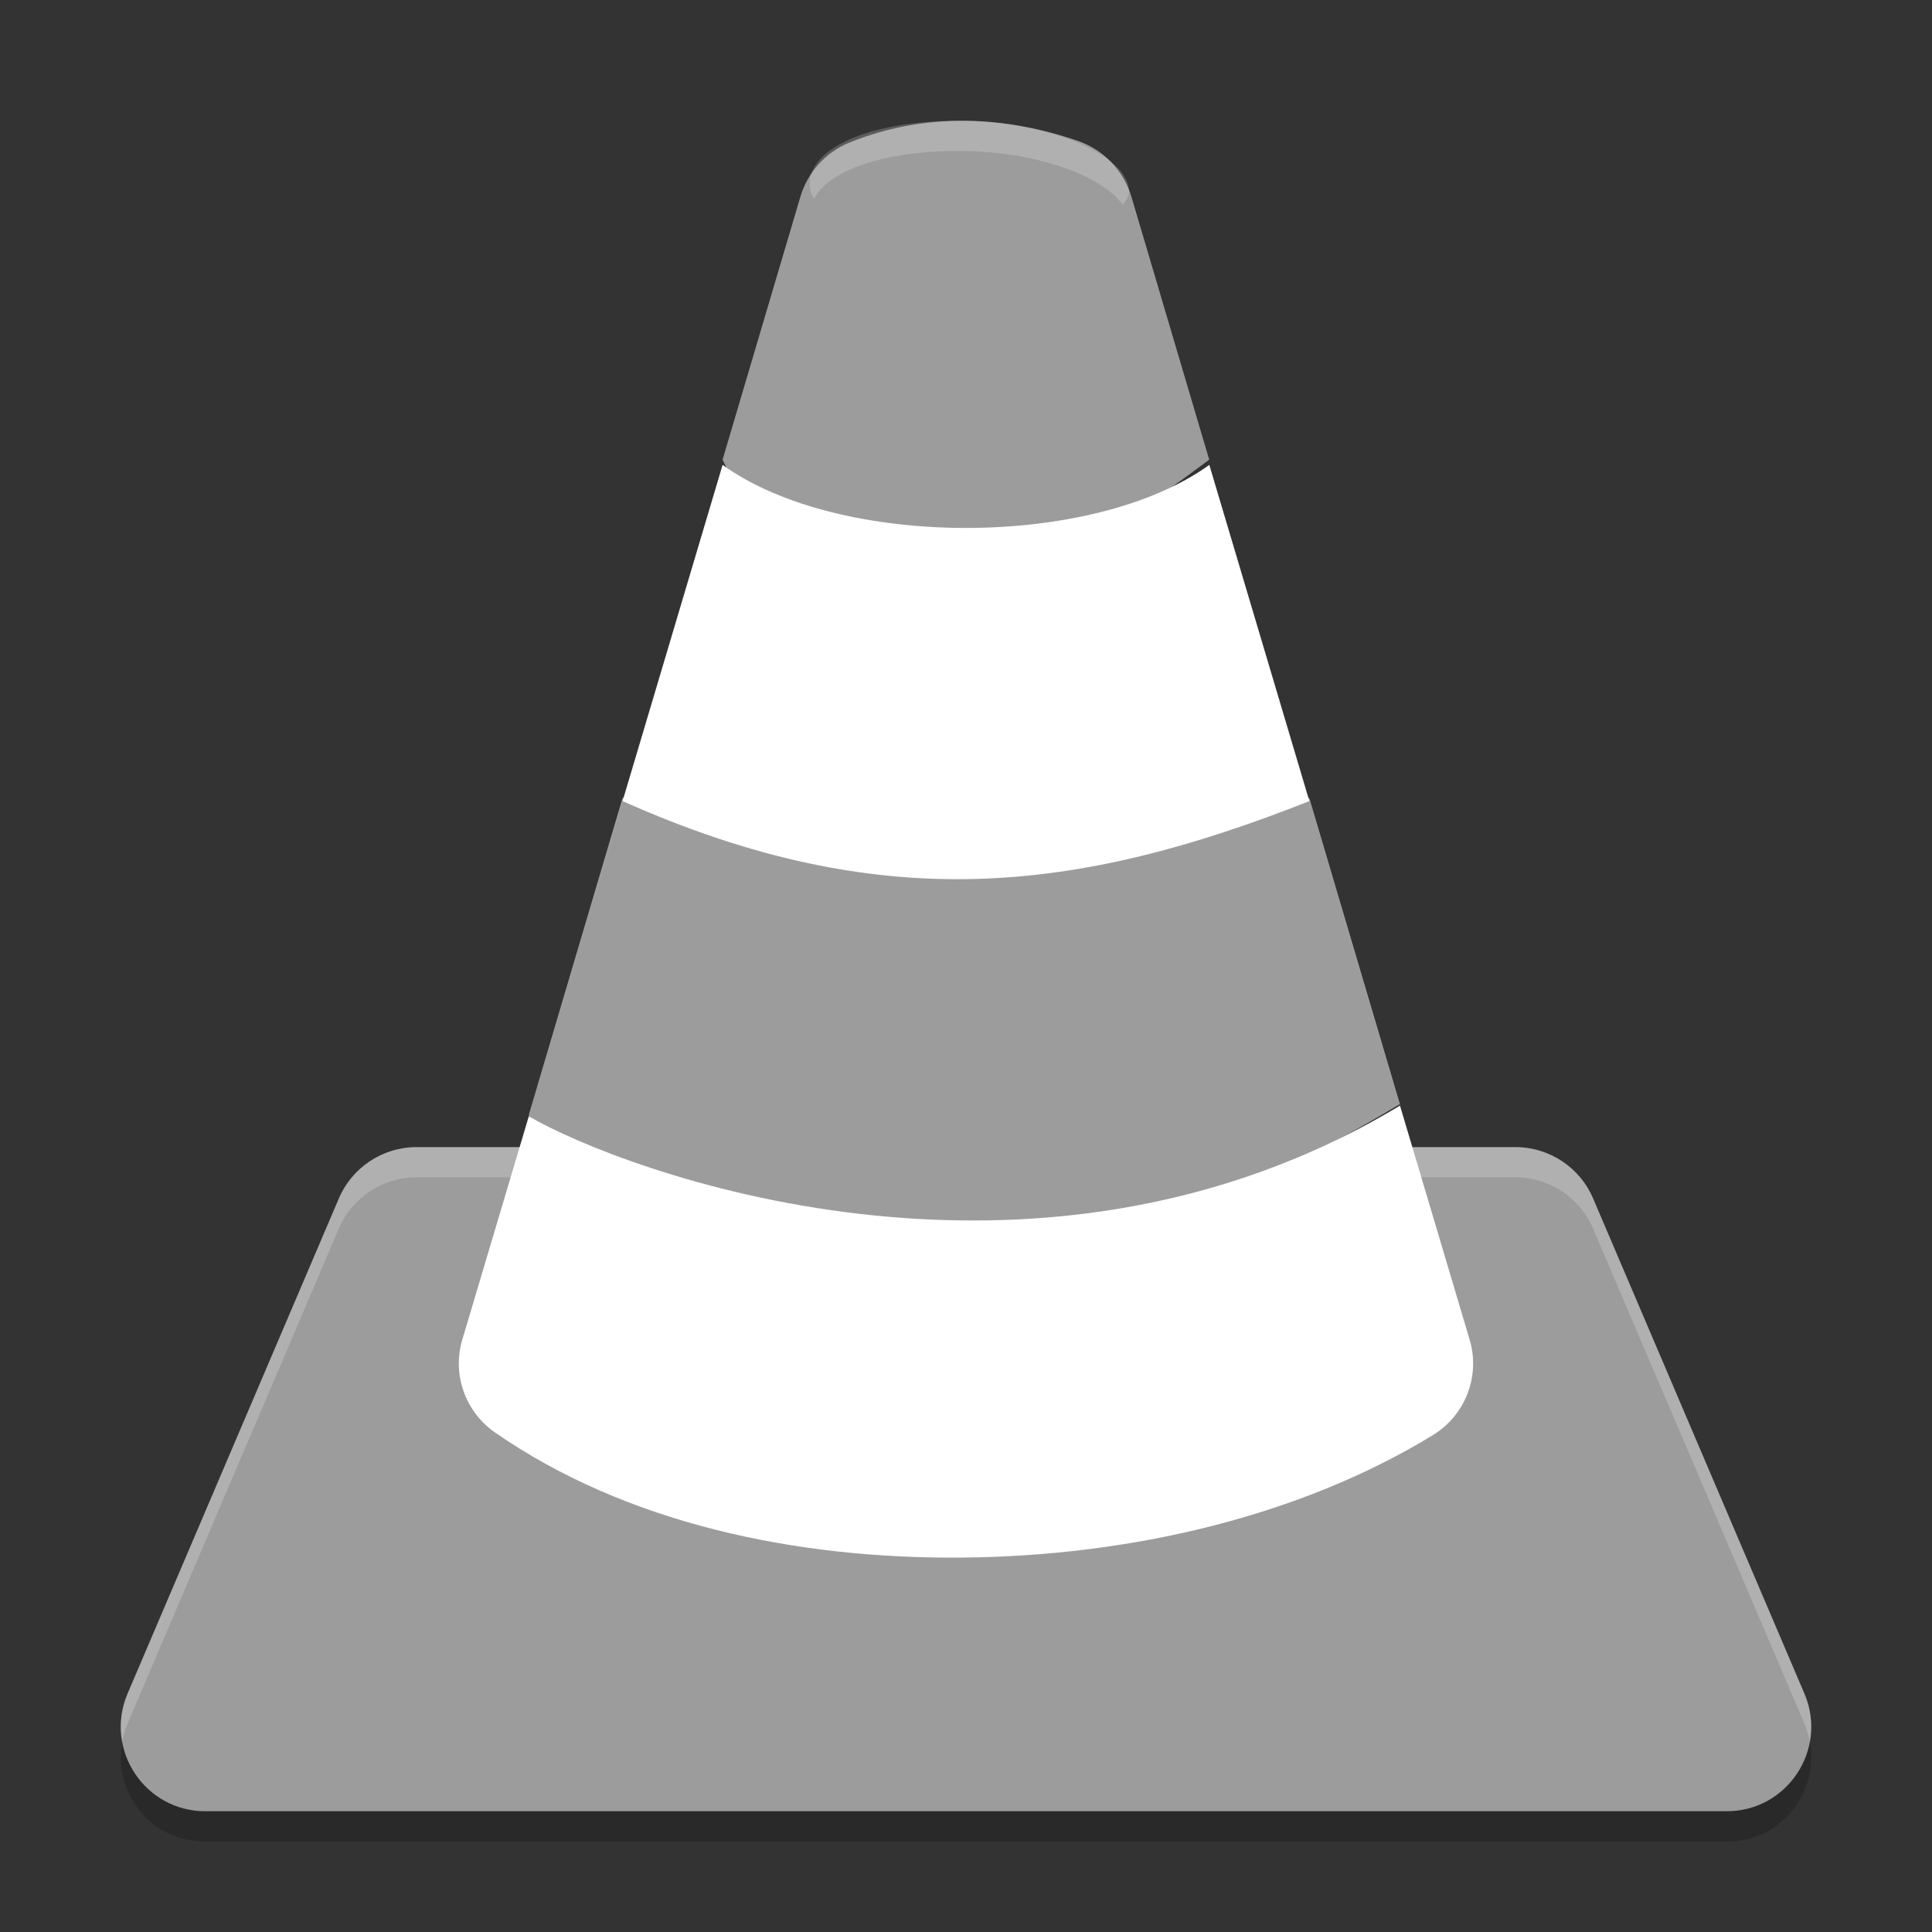 <svg xmlns="http://www.w3.org/2000/svg" width="64" height="64" version="1">
 <rect width="100%" height="100%" fill="#333333" stroke="none"/>
 <path style="fill:#9c9c9c;fill-rule:evenodd" d="m 13.801,38 c -1.13,2.8e-4 -2.149,0.679 -2.584,1.721 L 4.218,56.127 C 3.45,57.969 4.804,59.999 6.802,60 L 57.198,60 C 59.196,59.999 60.55,57.969 59.782,56.127 L 52.782,39.721 C 52.347,38.679 51.328,38 50.198,38 Z"/>
 <path style="opacity:0.2;fill:#ffffff;fill-rule:evenodd" d="m 13.797,38 c -1.13,2.8e-4 -2.147,0.679 -2.582,1.721 L 4.215,56.118 c -0.22,0.526 -0.262,1.067 -0.168,1.572 0.035,-0.191 0.089,-0.383 0.168,-0.572 L 11.215,40.721 c 0.435,-1.041 1.452,-1.72 2.582,-1.721 l 36.404,0 c 1.13,2.8e-4 2.147,0.679 2.582,1.721 l 7,16.397 c 0.08,0.193 0.133,0.388 0.168,0.582 0.096,-0.508 0.053,-1.053 -0.168,-1.582 L 52.783,39.721 C 52.348,38.679 51.331,38 50.201,38 l -36.404,0 z"/>
 <path style="fill:#9c9c9c;fill-rule:evenodd" d="m 32.002,4.001 c -1.272,-0.014 -2.569,0.202 -3.85,0.716 -0.794,0.319 -1.398,0.984 -1.64,1.805 l -2.576,8.706 c 4.073,8.761 12.262,2.871 16.121,0 L 37.481,6.522 C 37.224,5.653 36.563,4.963 35.707,4.668 34.52,4.26 33.274,4.015 32.002,4.001 Z M 20.624,26.429 17.517,36.93 c 1.006,8.913 16.661,7.051 28.856,-0.357 L 43.372,26.43 c -7.699,3.062 -10.822,-5.871 -22.748,0 z"/>
 <path style="opacity:0.2;fill-rule:evenodd" d="M 4.044,57.72 C 3.745,59.379 4.992,61 6.778,61 l 50.443,0 c 1.787,-5.61e-4 3.034,-1.62 2.734,-3.28 -0.236,1.254 -1.314,2.282 -2.734,2.282 l -50.443,0 c -1.42,0 -2.497,-1.029 -2.734,-2.282 z"/>
 <path style="fill:#ffffff;fill-rule:evenodd" d="m 23.937,15.4 -6.42,21.58 3.108,-10.442 c 8.575,3.829 15.049,3.046 22.749,0 l 3.001,10.087 c -12.187,7.342 -25.842,2.113 -28.858,0.354 l -2.203,7.4 c -0.341,1.149 0.095,2.387 1.083,3.073 4.315,2.993 9.919,4.198 15.498,4.145 5.579,-0.053 11.174,-1.372 15.569,-4.055 1.078,-0.659 1.579,-1.956 1.22,-3.163 L 40.06,15.4 c -3.861,2.785 -12.262,2.785 -16.123,0 z"/>
 <path style="opacity:0.2;fill:#ffffff" d="M 31.768 4 C 28.796 4 26.82 4.903 26.82 6.096 C 26.82 6.256 26.872 6.421 26.965 6.584 C 27.451 5.656 29.242 5 31.768 5 C 34.276 5 36.541 5.821 37.193 6.793 C 37.322 6.634 37.4 6.482 37.4 6.342 C 37.4 5.149 34.74 4 31.768 4 z"/>
</svg>
